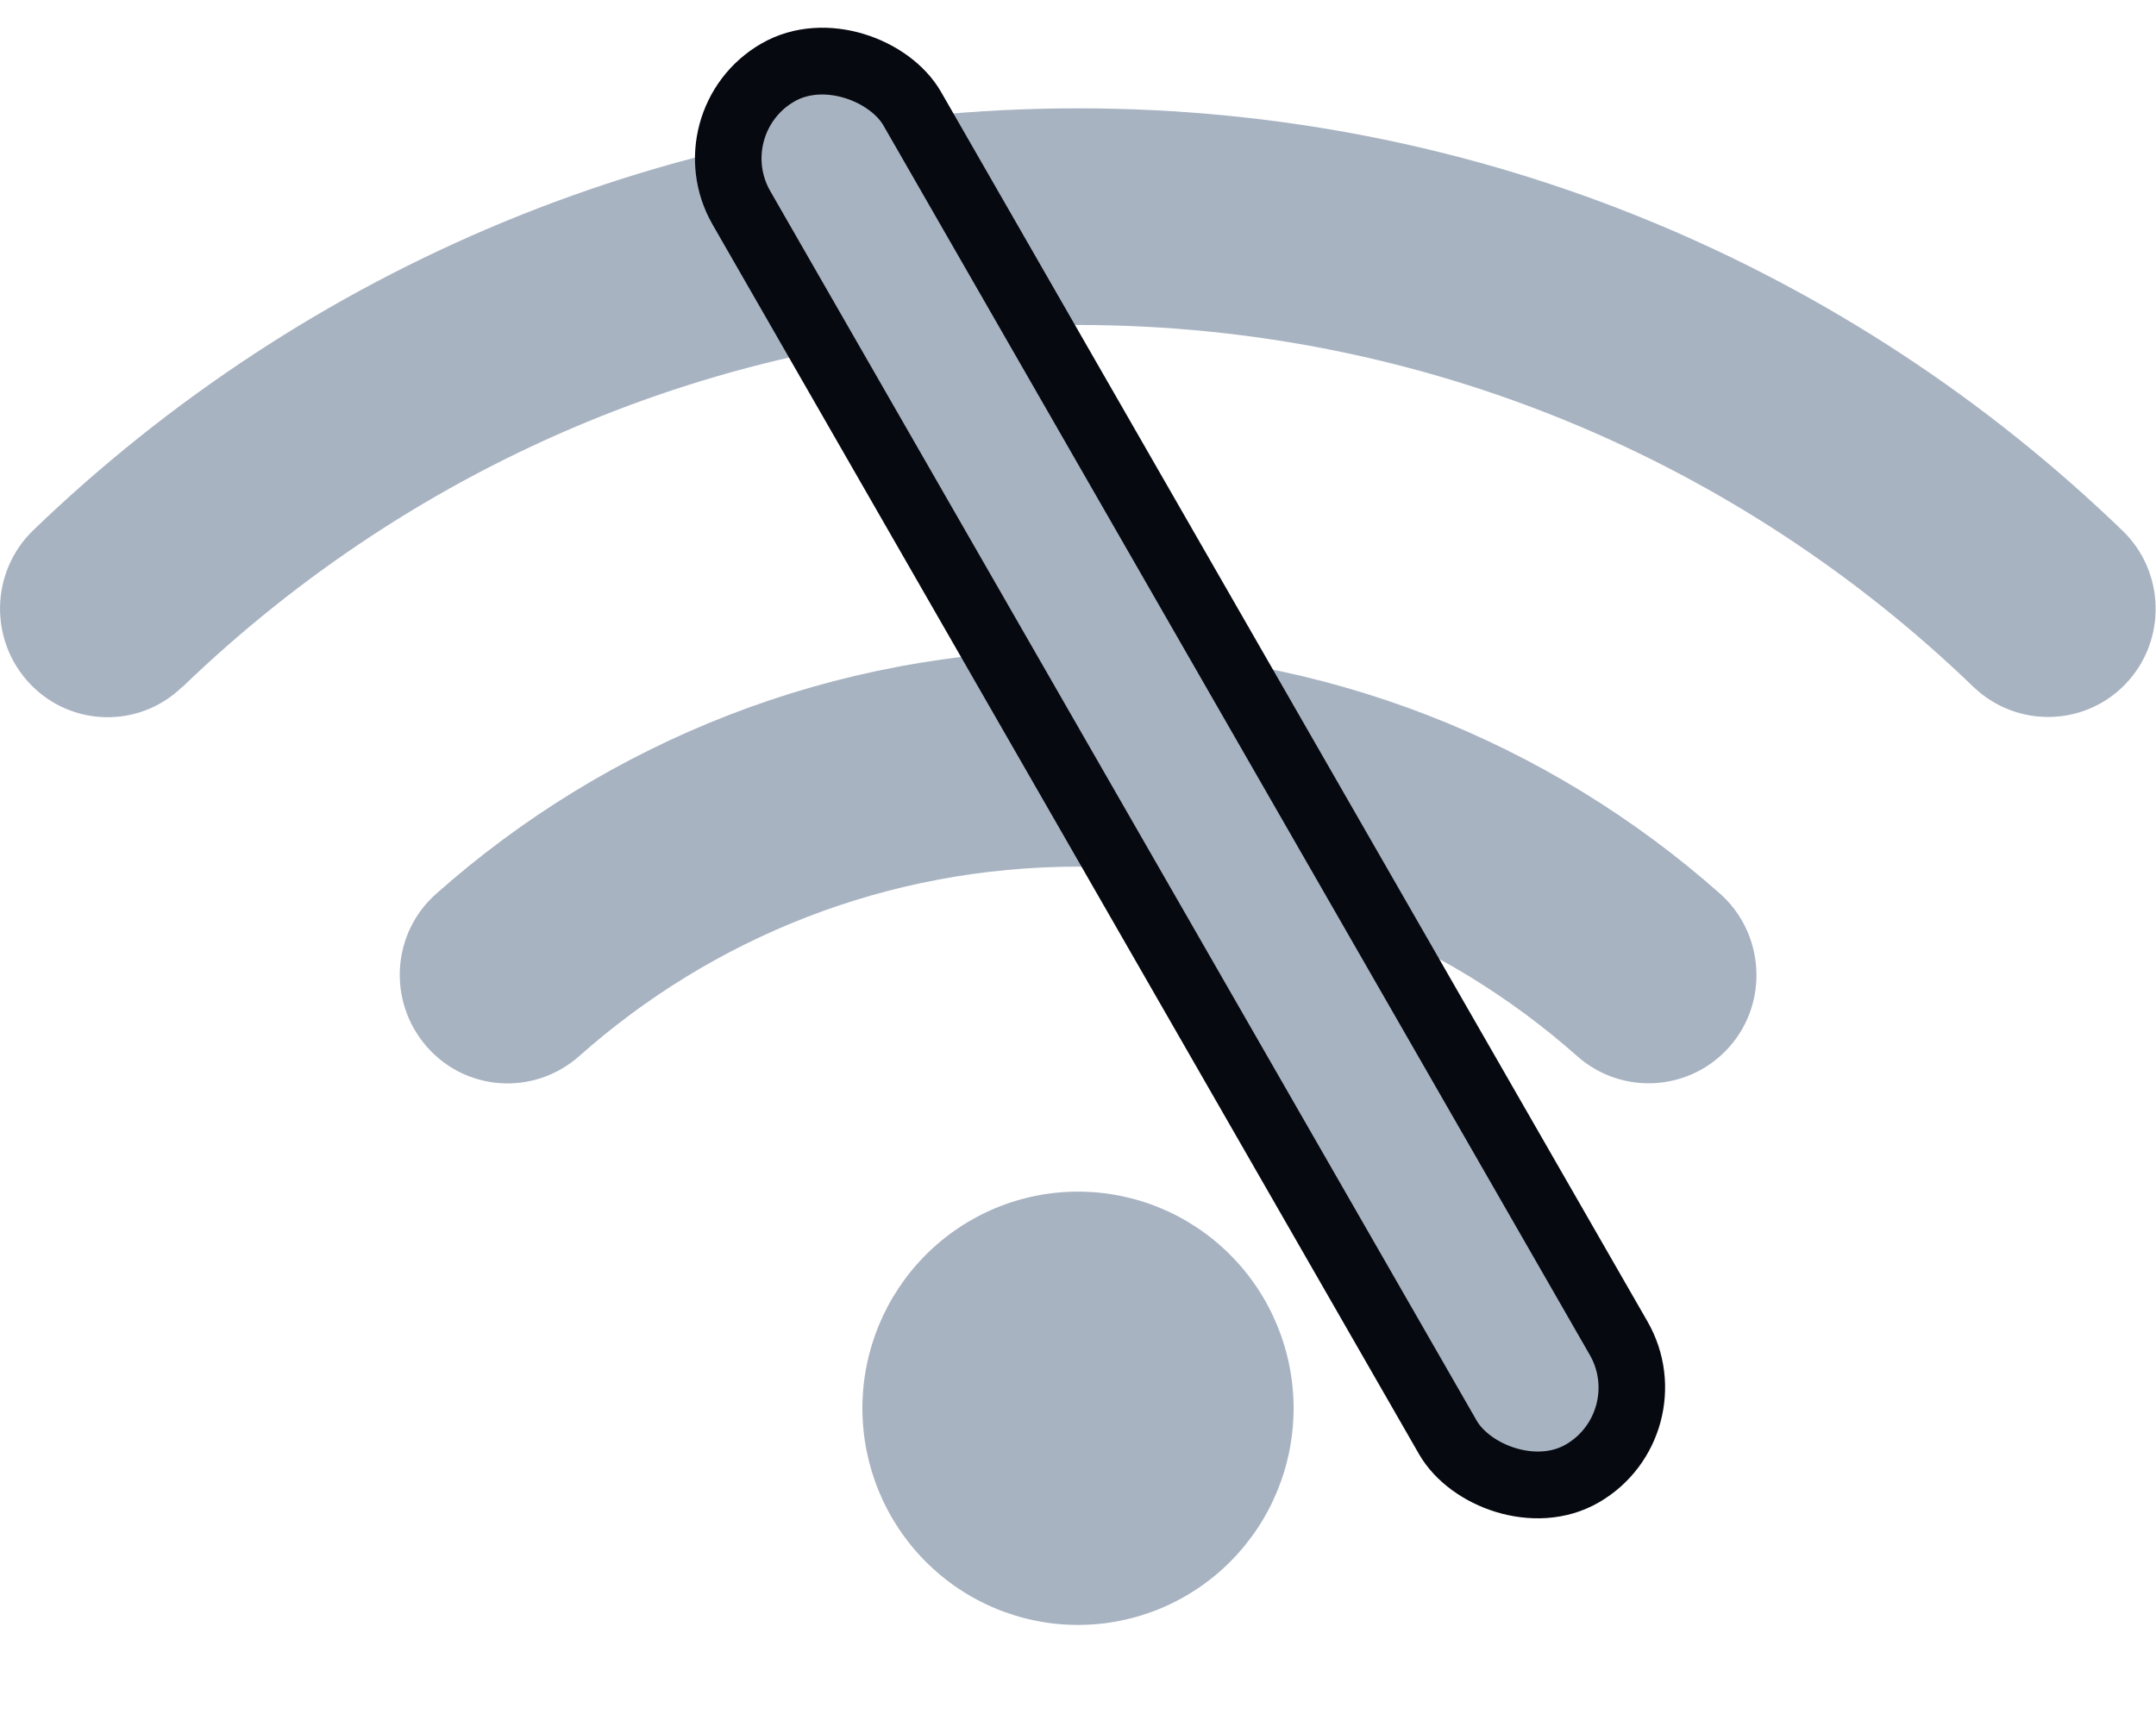 <svg width="97" height="78" viewBox="0 0 97 78" fill="none" xmlns="http://www.w3.org/2000/svg">
<g clip-path="url(#clip0_380_31)">
<path d="M8.215 30.91C18.672 20.825 32.859 14.625 48.5 14.625C64.141 14.625 78.328 20.825 88.785 30.91C90.725 32.769 93.787 32.708 95.636 30.773C97.485 28.839 97.424 25.746 95.5 23.887C83.314 12.111 66.748 4.875 48.5 4.875C30.252 4.875 13.686 12.111 1.485 23.872C-0.439 25.746 -0.5 28.823 1.349 30.773C3.198 32.723 6.275 32.784 8.2 30.91H8.215ZM48.5 39C57.109 39 64.96 42.215 70.962 47.531C72.977 49.314 76.039 49.116 77.812 47.105C79.585 45.094 79.388 42.001 77.388 40.219C69.689 33.394 59.564 29.25 48.5 29.25C37.436 29.25 27.312 33.394 19.627 40.219C17.612 42.001 17.43 45.078 19.203 47.105C20.976 49.131 24.038 49.314 26.054 47.531C32.04 42.215 39.891 39 48.515 39H48.5ZM58.2 63.375C58.2 60.789 57.178 58.309 55.359 56.481C53.54 54.652 51.073 53.625 48.5 53.625C45.927 53.625 43.46 54.652 41.641 56.481C39.822 58.309 38.8 60.789 38.8 63.375C38.8 65.961 39.822 68.441 41.641 70.269C43.46 72.098 45.927 73.125 48.5 73.125C51.073 73.125 53.54 72.098 55.359 70.269C57.178 68.441 58.2 65.961 58.2 63.375Z" fill="#A8B3C2"/>
<rect x="2.044" y="0.548" width="8.885" height="72.707" rx="4.443" transform="matrix(0.865 -0.502 0.498 0.867 29.103 6.05)" fill="#A8B3C2" stroke="#06090F" stroke-width="3"/>
</g>
<defs>
<clipPath id="clip0_380_31">
<rect width="97" height="78" fill="white"/>
</clipPath>
</defs>
</svg>
